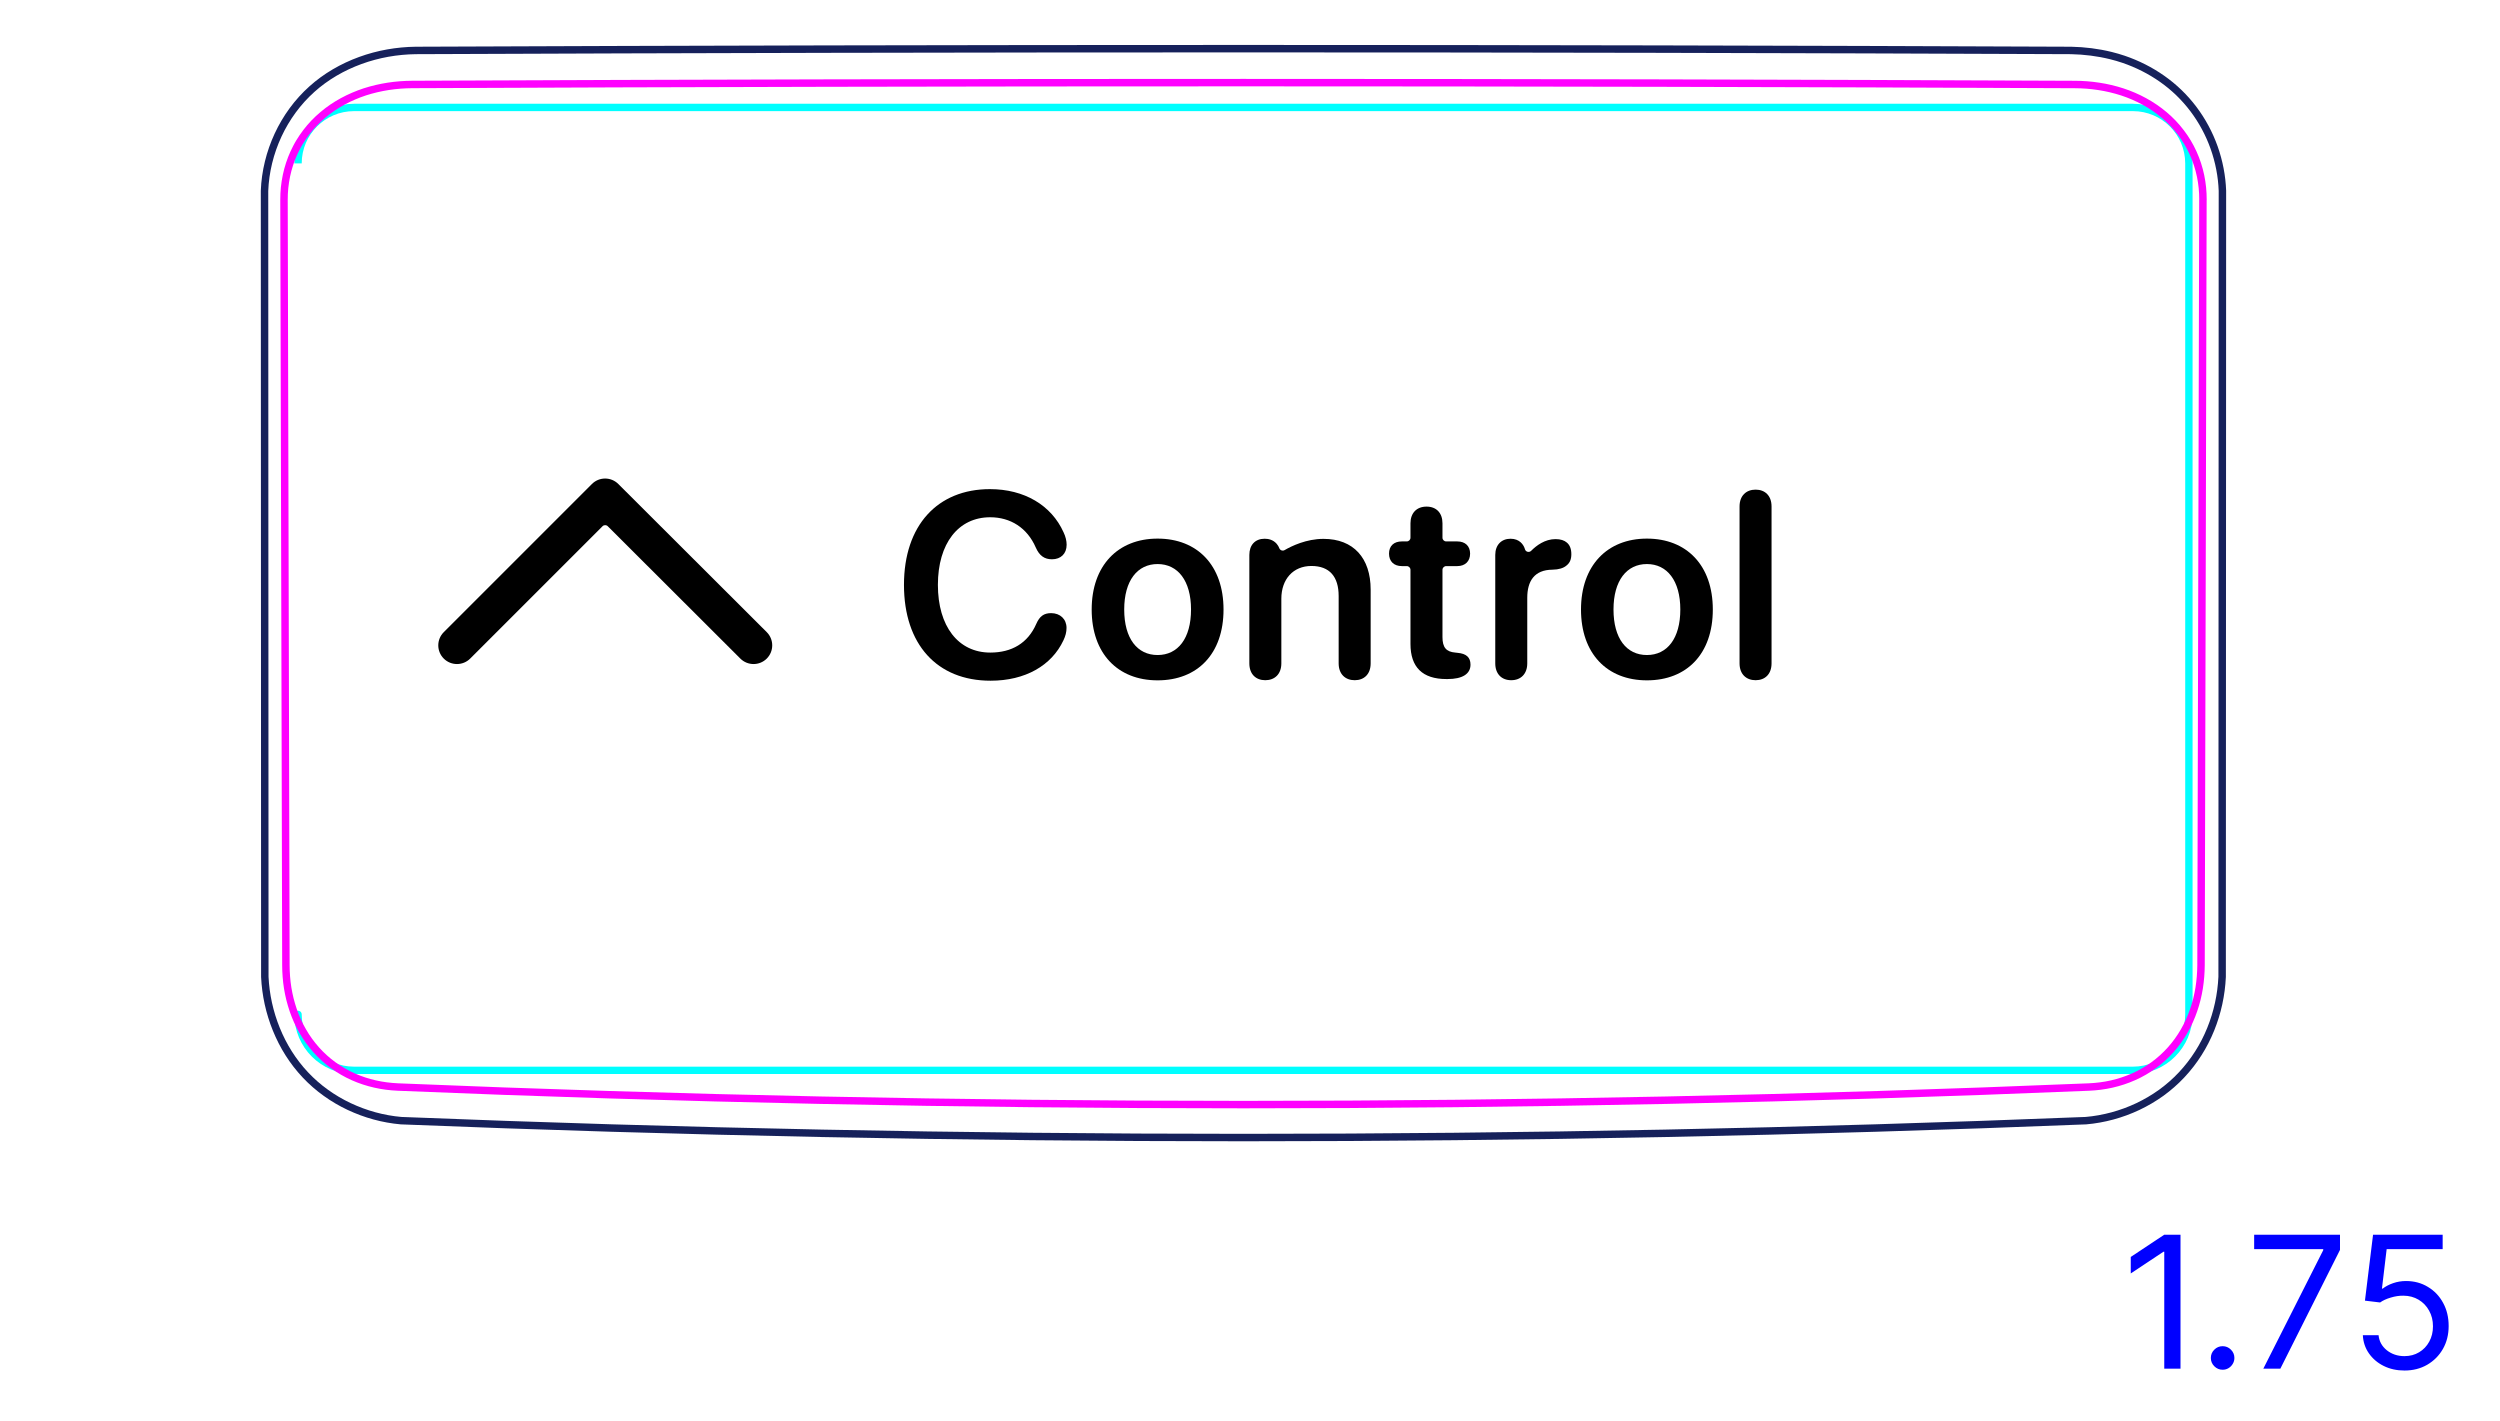 <svg width="95" height="54" viewBox="0 0 95 54" fill="none" xmlns="http://www.w3.org/2000/svg">
<path d="M83.536 40.026C83.351 40.317 83.139 40.592 82.903 40.843C82.667 41.095 82.406 41.324 82.127 41.526C81.847 41.727 81.549 41.902 81.237 42.05C80.619 42.342 79.944 42.526 79.265 42.585C68.6 43.013 57.927 43.227 47.252 43.227C36.578 43.227 25.905 43.013 15.24 42.585C14.9 42.555 14.562 42.494 14.233 42.404C13.902 42.314 13.58 42.194 13.269 42.048C12.957 41.901 12.658 41.726 12.379 41.524C12.098 41.323 11.838 41.095 11.601 40.843C11.365 40.592 11.154 40.318 10.969 40.026C10.785 39.735 10.629 39.428 10.5 39.11C10.371 38.793 10.27 38.465 10.196 38.131C10.124 37.8 10.079 37.462 10.063 37.123L10.052 7.251C10.079 6.525 10.259 5.796 10.567 5.133C10.721 4.802 10.906 4.488 11.121 4.195C11.335 3.904 11.578 3.633 11.848 3.391C12.381 2.911 13.015 2.545 13.693 2.298C14.369 2.051 15.087 1.926 15.801 1.917C36.768 1.827 57.736 1.827 78.704 1.917C78.958 1.922 79.212 1.941 79.464 1.973C79.715 2.005 79.965 2.051 80.212 2.112C80.376 2.152 80.539 2.2 80.699 2.254C81.217 2.431 81.715 2.681 82.163 2.997C82.389 3.156 82.602 3.332 82.8 3.523C82.999 3.716 83.183 3.924 83.35 4.145C83.684 4.588 83.95 5.084 84.137 5.609C84.324 6.138 84.432 6.695 84.452 7.251L84.441 37.123C84.41 37.8 84.263 38.48 84.007 39.11C83.878 39.429 83.721 39.736 83.536 40.026Z" stroke="#16215B" stroke-width="0.283" stroke-miterlimit="10"/>
<path d="M16.995 4.083H13.451M13.451 4.083C13.451 4.083 81.052 4.083 81.052 4.083C82.226 4.083 83.178 5.036 83.178 6.21C83.178 6.21 83.178 38.547 83.178 38.547C83.178 39.721 82.226 40.673 81.052 40.673C81.052 40.673 13.451 40.673 13.451 40.673C12.277 40.673 11.325 39.721 11.325 38.547C11.325 38.547 11.325 6.209 11.325 6.21C11.325 5.036 12.277 4.083 13.451 4.083Z" stroke="#00FFFF" stroke-width="0.28" stroke-miterlimit="10"/>
<path d="M83.711 7.595C83.684 17.289 83.66 26.982 83.639 36.676C83.637 36.968 83.614 37.257 83.569 37.542C83.523 37.827 83.455 38.107 83.36 38.382C83.337 38.451 83.312 38.52 83.284 38.588C83.258 38.656 83.229 38.724 83.198 38.791C83.138 38.925 83.071 39.055 82.999 39.181C82.926 39.307 82.848 39.429 82.762 39.548C82.677 39.666 82.585 39.781 82.487 39.891C82.29 40.111 82.074 40.307 81.839 40.478C81.722 40.564 81.599 40.643 81.472 40.717C81.408 40.754 81.343 40.789 81.277 40.823C81.212 40.856 81.146 40.888 81.079 40.917C80.813 41.036 80.535 41.127 80.25 41.192C80.179 41.208 80.106 41.223 80.034 41.236C79.962 41.248 79.889 41.26 79.816 41.269C79.671 41.288 79.524 41.301 79.377 41.307C57.997 42.197 36.502 42.197 15.122 41.307C14.974 41.301 14.829 41.288 14.683 41.269C14.611 41.26 14.539 41.248 14.467 41.236C14.394 41.223 14.322 41.208 14.251 41.192C13.966 41.128 13.69 41.037 13.424 40.919C13.357 40.889 13.291 40.858 13.225 40.824C13.16 40.791 13.095 40.756 13.032 40.719C12.905 40.646 12.783 40.567 12.666 40.481C12.43 40.31 12.215 40.116 12.018 39.896C11.969 39.842 11.922 39.785 11.876 39.728C11.83 39.672 11.786 39.614 11.743 39.554C11.658 39.436 11.579 39.314 11.507 39.189C11.433 39.063 11.367 38.934 11.306 38.801C11.276 38.734 11.248 38.666 11.22 38.598C11.193 38.53 11.168 38.461 11.143 38.391C11.12 38.322 11.097 38.252 11.077 38.182C11.055 38.112 11.037 38.042 11.019 37.971C10.984 37.83 10.956 37.688 10.932 37.546C10.887 37.26 10.865 36.97 10.864 36.678C10.843 26.984 10.819 17.288 10.792 7.593C10.792 7.438 10.799 7.285 10.814 7.131C10.822 7.056 10.832 6.979 10.844 6.902C10.855 6.827 10.869 6.75 10.885 6.675C10.948 6.375 11.043 6.085 11.169 5.808C11.2 5.739 11.234 5.671 11.27 5.603C11.288 5.569 11.306 5.535 11.325 5.501C11.344 5.468 11.363 5.435 11.383 5.402C11.462 5.271 11.548 5.145 11.64 5.024C11.824 4.784 12.033 4.564 12.267 4.368C12.325 4.318 12.386 4.271 12.446 4.224C12.508 4.178 12.57 4.133 12.633 4.089C12.76 4.004 12.89 3.925 13.022 3.853C13.156 3.78 13.293 3.714 13.433 3.654C13.503 3.624 13.573 3.595 13.645 3.568C13.717 3.542 13.79 3.516 13.863 3.491C14.155 3.397 14.452 3.328 14.753 3.281C15.054 3.235 15.358 3.212 15.666 3.21C36.687 3.116 57.816 3.116 78.837 3.211C79.146 3.212 79.451 3.235 79.753 3.282C79.903 3.304 80.054 3.334 80.203 3.369C80.352 3.404 80.501 3.446 80.647 3.493C80.938 3.589 81.217 3.708 81.485 3.855C81.553 3.891 81.618 3.929 81.684 3.97C81.749 4.01 81.815 4.052 81.877 4.095C82.004 4.181 82.125 4.273 82.241 4.371C82.358 4.469 82.468 4.573 82.573 4.683C82.626 4.739 82.677 4.795 82.727 4.854C82.776 4.912 82.825 4.972 82.871 5.033C83.057 5.276 83.212 5.536 83.338 5.814C83.369 5.883 83.4 5.953 83.427 6.025C83.454 6.096 83.481 6.169 83.504 6.241C83.552 6.388 83.591 6.535 83.622 6.685C83.684 6.983 83.714 7.286 83.713 7.595" stroke="#FF00FF" stroke-width="0.283" stroke-miterlimit="10" stroke-linecap="round" stroke-linejoin="round"/>
<path d="M82.859 46.919V52.01H82.242V47.565H82.212L80.969 48.391V47.764L82.242 46.919H82.859ZM84.46 52.05C84.337 52.05 84.232 52.006 84.144 51.918C84.056 51.83 84.012 51.725 84.012 51.602C84.012 51.48 84.056 51.374 84.144 51.287C84.232 51.199 84.337 51.155 84.46 51.155C84.582 51.155 84.688 51.199 84.775 51.287C84.863 51.374 84.907 51.48 84.907 51.602C84.907 51.684 84.886 51.758 84.845 51.826C84.805 51.894 84.751 51.949 84.683 51.99C84.617 52.03 84.543 52.05 84.46 52.05ZM86.006 52.01L88.283 47.506V47.466H85.658V46.919H88.92V47.496L86.653 52.01H86.006ZM91.369 52.08C91.077 52.08 90.814 52.022 90.581 51.906C90.347 51.79 90.16 51.63 90.019 51.428C89.878 51.226 89.801 50.996 89.788 50.737H90.385C90.408 50.968 90.512 51.158 90.698 51.309C90.885 51.458 91.109 51.533 91.369 51.533C91.578 51.533 91.763 51.484 91.926 51.386C92.09 51.288 92.218 51.154 92.311 50.983C92.406 50.811 92.453 50.616 92.453 50.399C92.453 50.177 92.404 49.979 92.306 49.805C92.21 49.629 92.077 49.491 91.908 49.39C91.739 49.289 91.546 49.237 91.329 49.236C91.173 49.234 91.013 49.258 90.849 49.308C90.685 49.356 90.55 49.418 90.444 49.494L89.868 49.425L90.176 46.919H92.821V47.466H90.693L90.514 48.967H90.544C90.648 48.885 90.779 48.816 90.936 48.761C91.094 48.706 91.258 48.679 91.428 48.679C91.74 48.679 92.018 48.754 92.261 48.903C92.507 49.05 92.699 49.252 92.838 49.509C92.979 49.766 93.049 50.059 93.049 50.389C93.049 50.714 92.976 51.004 92.831 51.259C92.686 51.513 92.487 51.713 92.234 51.861C91.98 52.007 91.692 52.08 91.369 52.08Z" fill="#0000FF"/>
<path fill-rule="evenodd" clip-rule="evenodd" d="M22.493 18.392C22.77 18.115 23.219 18.115 23.496 18.392L29.136 24.021C29.414 24.299 29.414 24.748 29.137 25.026C28.86 25.303 28.411 25.303 28.133 25.026L23.094 19.996C23.04 19.942 22.951 19.942 22.896 19.997L17.867 25.026C17.59 25.303 17.14 25.303 16.863 25.026C16.585 24.749 16.585 24.299 16.863 24.022L22.493 18.392Z" fill="black"/>
<path d="M37.642 25.867C35.605 25.867 34.351 24.485 34.351 22.225C34.351 19.964 35.625 18.587 37.617 18.587C38.921 18.587 39.951 19.197 40.415 20.227C40.493 20.389 40.532 20.555 40.532 20.701C40.532 21.038 40.313 21.253 39.976 21.253C39.688 21.253 39.497 21.116 39.361 20.809C39.033 20.052 38.394 19.656 37.627 19.656C36.416 19.656 35.64 20.652 35.64 22.225C35.64 23.797 36.411 24.798 37.632 24.798C38.438 24.798 39.058 24.446 39.38 23.704C39.507 23.416 39.668 23.299 39.942 23.299C40.288 23.299 40.528 23.528 40.528 23.86C40.528 24.021 40.489 24.168 40.41 24.334C39.961 25.291 38.96 25.867 37.642 25.867L37.642 25.867Z" fill="black"/>
<path d="M66.713 25.848C66.357 25.848 66.103 25.618 66.103 25.208V19.246C66.103 18.836 66.357 18.606 66.713 18.606C67.07 18.606 67.319 18.836 67.319 19.246V25.208C67.319 25.618 67.07 25.848 66.713 25.848Z" fill="black"/>
<path d="M48.081 25.848C47.724 25.848 47.475 25.618 47.475 25.208V21.087C47.475 20.711 47.695 20.472 48.056 20.472C48.205 20.472 48.38 20.511 48.515 20.666C48.562 20.719 48.593 20.779 48.614 20.833C48.646 20.914 48.742 20.947 48.817 20.903C49.081 20.75 49.64 20.477 50.293 20.477C51.435 20.477 52.085 21.209 52.085 22.405V25.208C52.085 25.618 51.836 25.848 51.479 25.848C51.123 25.848 50.869 25.618 50.869 25.208V22.649C50.869 21.917 50.527 21.507 49.834 21.507C49.14 21.507 48.691 22.01 48.691 22.752V25.208C48.691 25.618 48.437 25.848 48.081 25.848L48.081 25.848Z" fill="black"/>
<path d="M43.989 20.467C42.48 20.467 41.484 21.492 41.484 23.162C41.484 24.832 42.471 25.853 43.989 25.853C45.508 25.853 46.494 24.842 46.494 23.162C46.494 21.482 45.498 20.467 43.989 20.467ZM43.989 24.891C43.218 24.891 42.72 24.266 42.72 23.162C42.72 22.059 43.223 21.434 43.989 21.434C44.756 21.434 45.259 22.064 45.259 23.162C45.259 24.261 44.761 24.891 43.989 24.891Z" fill="black"/>
<path d="M62.583 20.467C61.074 20.467 60.078 21.492 60.078 23.162C60.078 24.832 61.064 25.853 62.583 25.853C64.101 25.853 65.087 24.842 65.087 23.162C65.087 21.482 64.091 20.467 62.583 20.467ZM62.583 24.891C61.811 24.891 61.313 24.266 61.313 23.162C61.313 22.059 61.816 21.434 62.583 21.434C63.349 21.434 63.852 22.064 63.852 23.162C63.852 24.261 63.354 24.891 62.583 24.891Z" fill="black"/>
<path d="M57.426 25.848C57.06 25.848 56.82 25.608 56.82 25.208V21.087C56.82 20.706 57.055 20.472 57.401 20.472C57.748 20.472 57.886 20.704 57.931 20.82C57.938 20.837 57.943 20.854 57.948 20.871C57.977 20.975 58.109 21.007 58.185 20.93C58.381 20.732 58.706 20.486 59.11 20.486C59.301 20.486 59.447 20.535 59.54 20.618C59.652 20.711 59.711 20.857 59.711 21.058C59.711 21.258 59.652 21.39 59.53 21.487C59.413 21.59 59.232 21.644 58.993 21.648C58.3 21.653 58.036 22.088 58.036 22.718V25.208C58.036 25.608 57.792 25.848 57.426 25.848Z" fill="black"/>
<path d="M53.598 24.471V21.654C53.598 21.575 53.535 21.512 53.456 21.512H53.271C52.968 21.512 52.783 21.331 52.783 21.038C52.783 20.745 52.968 20.574 53.271 20.574H53.456C53.535 20.574 53.598 20.511 53.598 20.433V19.886C53.598 19.495 53.833 19.251 54.209 19.251C54.584 19.251 54.814 19.495 54.814 19.886V20.433C54.814 20.511 54.877 20.574 54.956 20.574H55.376C55.678 20.574 55.864 20.75 55.864 21.038C55.864 21.326 55.678 21.512 55.376 21.512H54.956C54.877 21.512 54.814 21.575 54.814 21.654V24.207C54.814 24.598 54.951 24.769 55.302 24.798L55.39 24.808C55.712 24.837 55.879 24.974 55.879 25.257C55.879 25.613 55.566 25.804 55.009 25.804H54.961C54.057 25.804 53.598 25.355 53.598 24.471H53.598Z" fill="black"/>
</svg>
